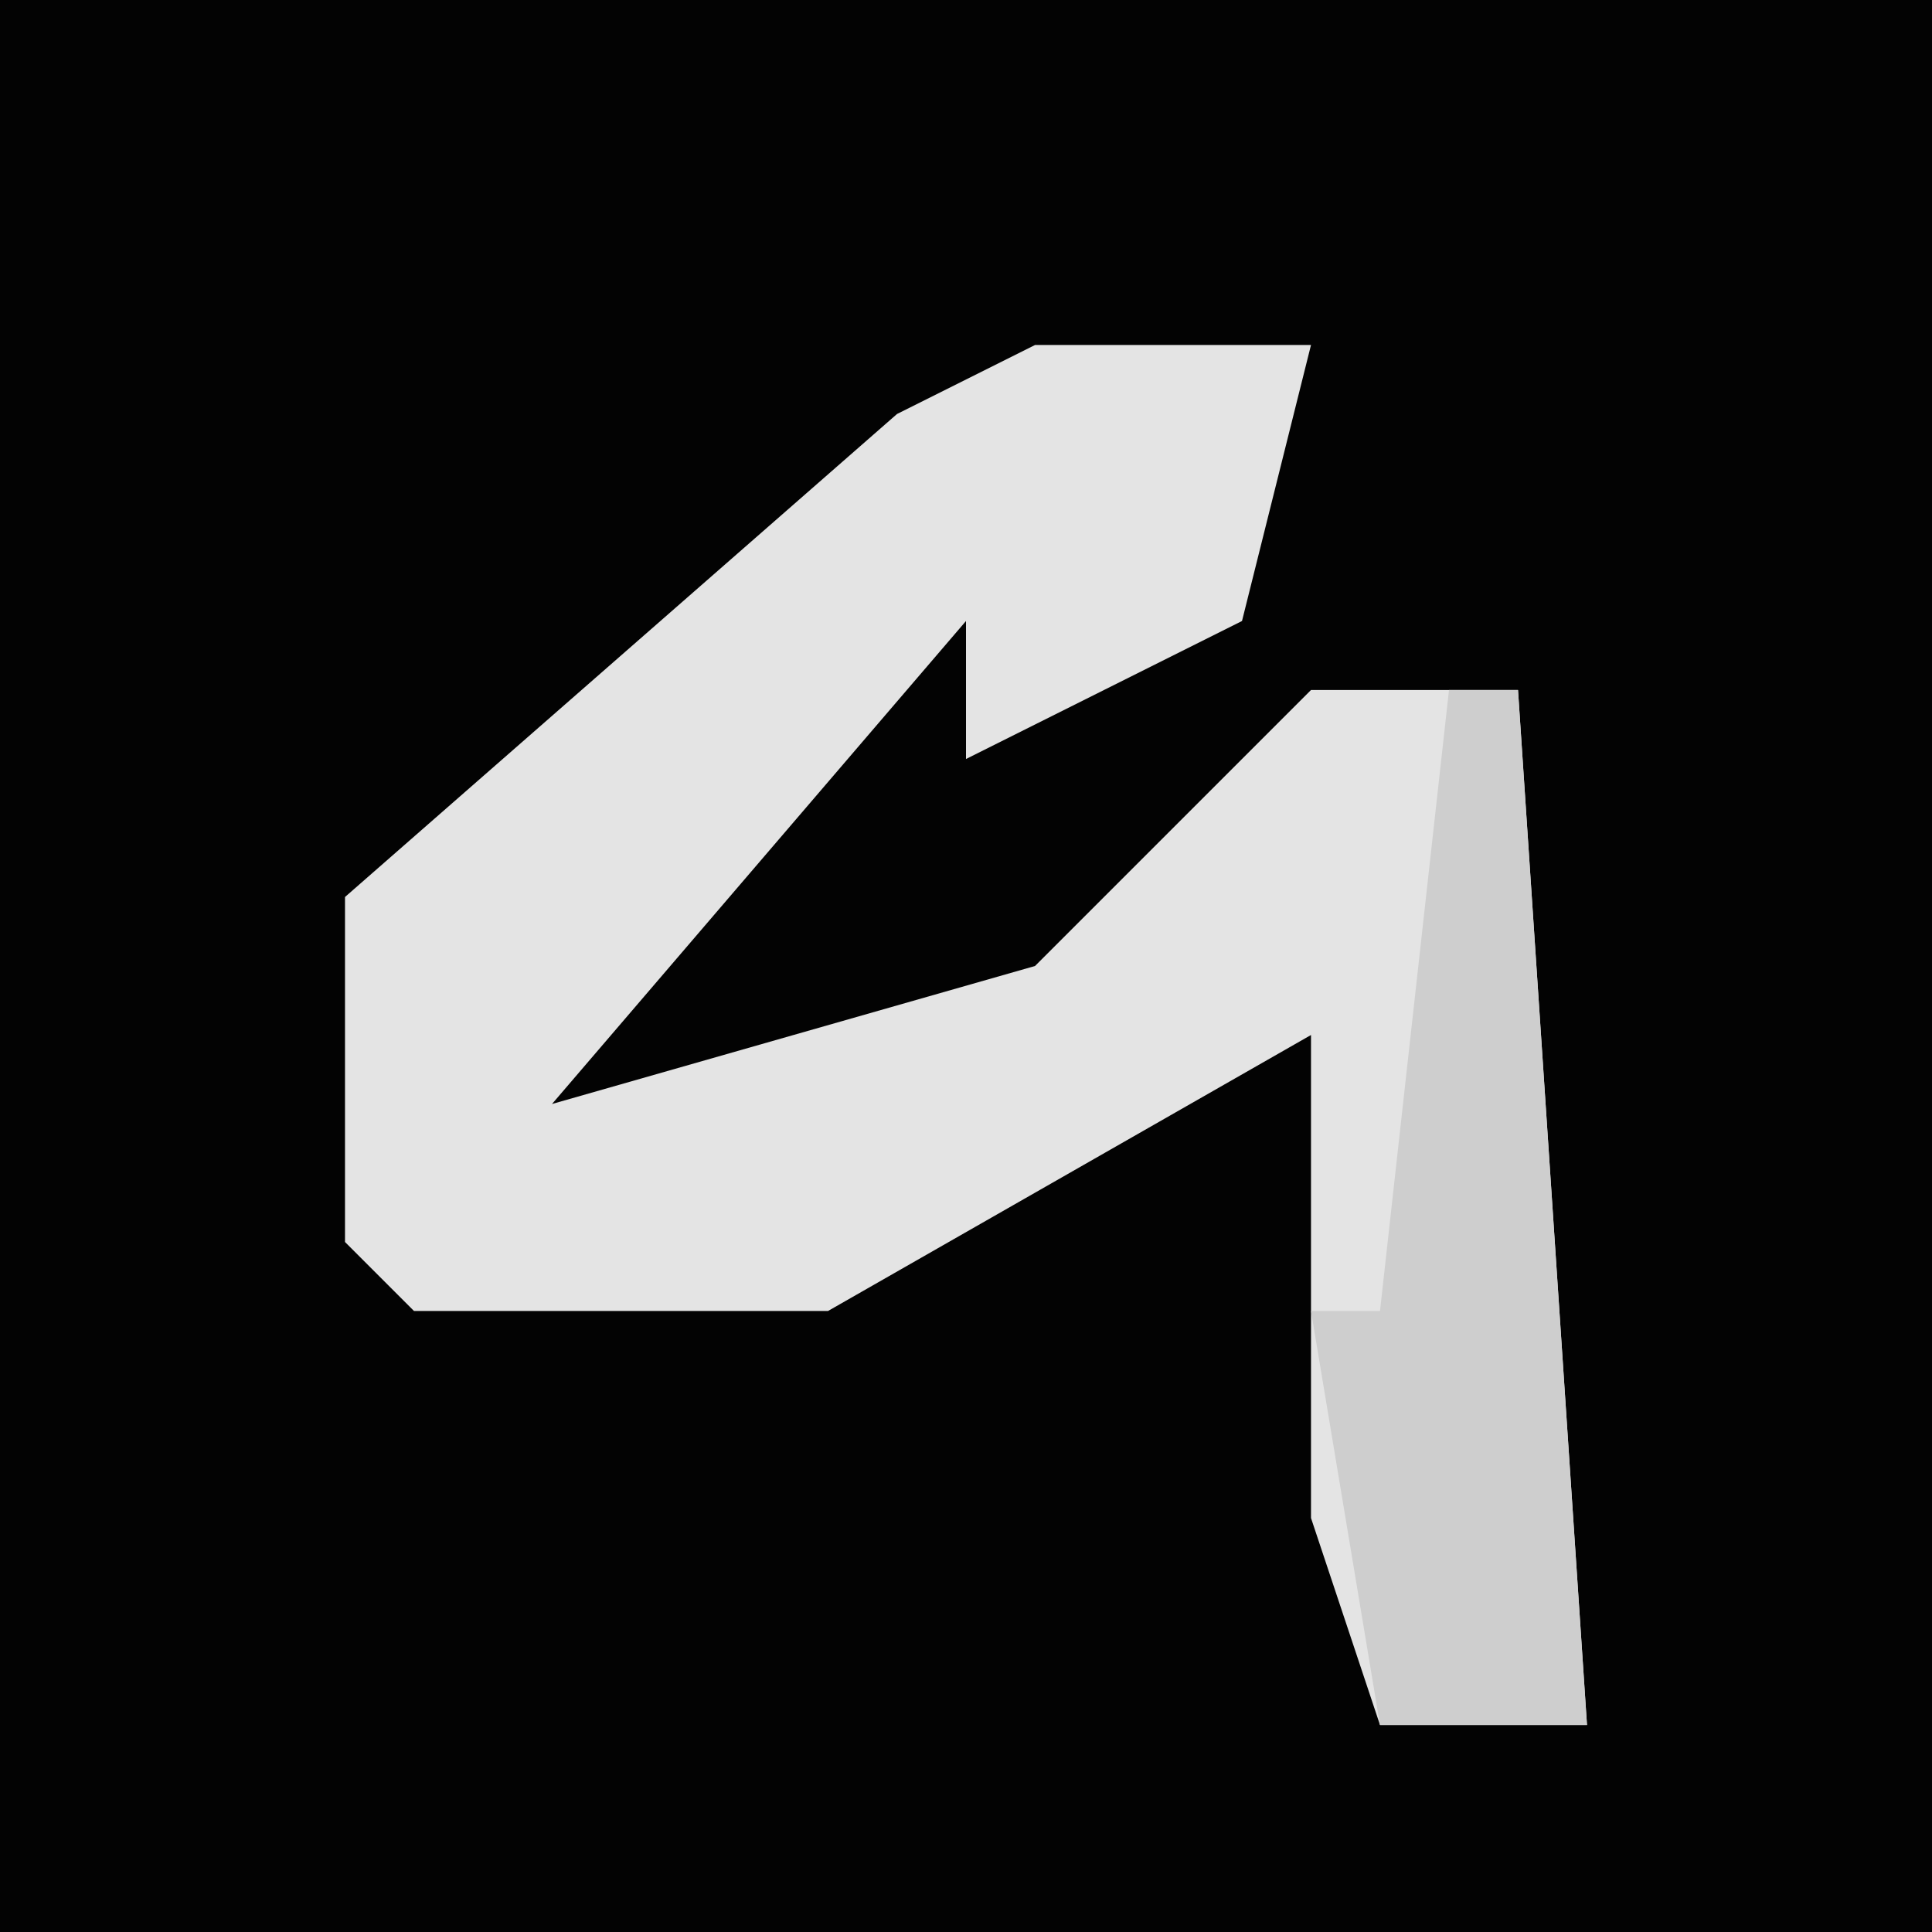 <?xml version="1.0" encoding="UTF-8"?>
<svg version="1.1" xmlns="http://www.w3.org/2000/svg" width="28" height="28">
<path d="M0,0 L28,0 L28,28 L0,28 Z " fill="#030303" transform="translate(0,0)"/>
<path d="M0,0 L4,0 L3,4 L-1,6 L-1,4 L-7,11 L0,9 L4,5 L7,5 L8,20 L5,20 L4,17 L4,10 L-3,14 L-9,14 L-10,13 L-10,8 L-2,1 Z " fill="#E4E4E4" transform="translate(15,5)"/>
<path d="M0,0 L1,0 L2,15 L-1,15 L-2,9 L-1,9 Z " fill="#CECECE" transform="translate(21,10)"/>
</svg>
